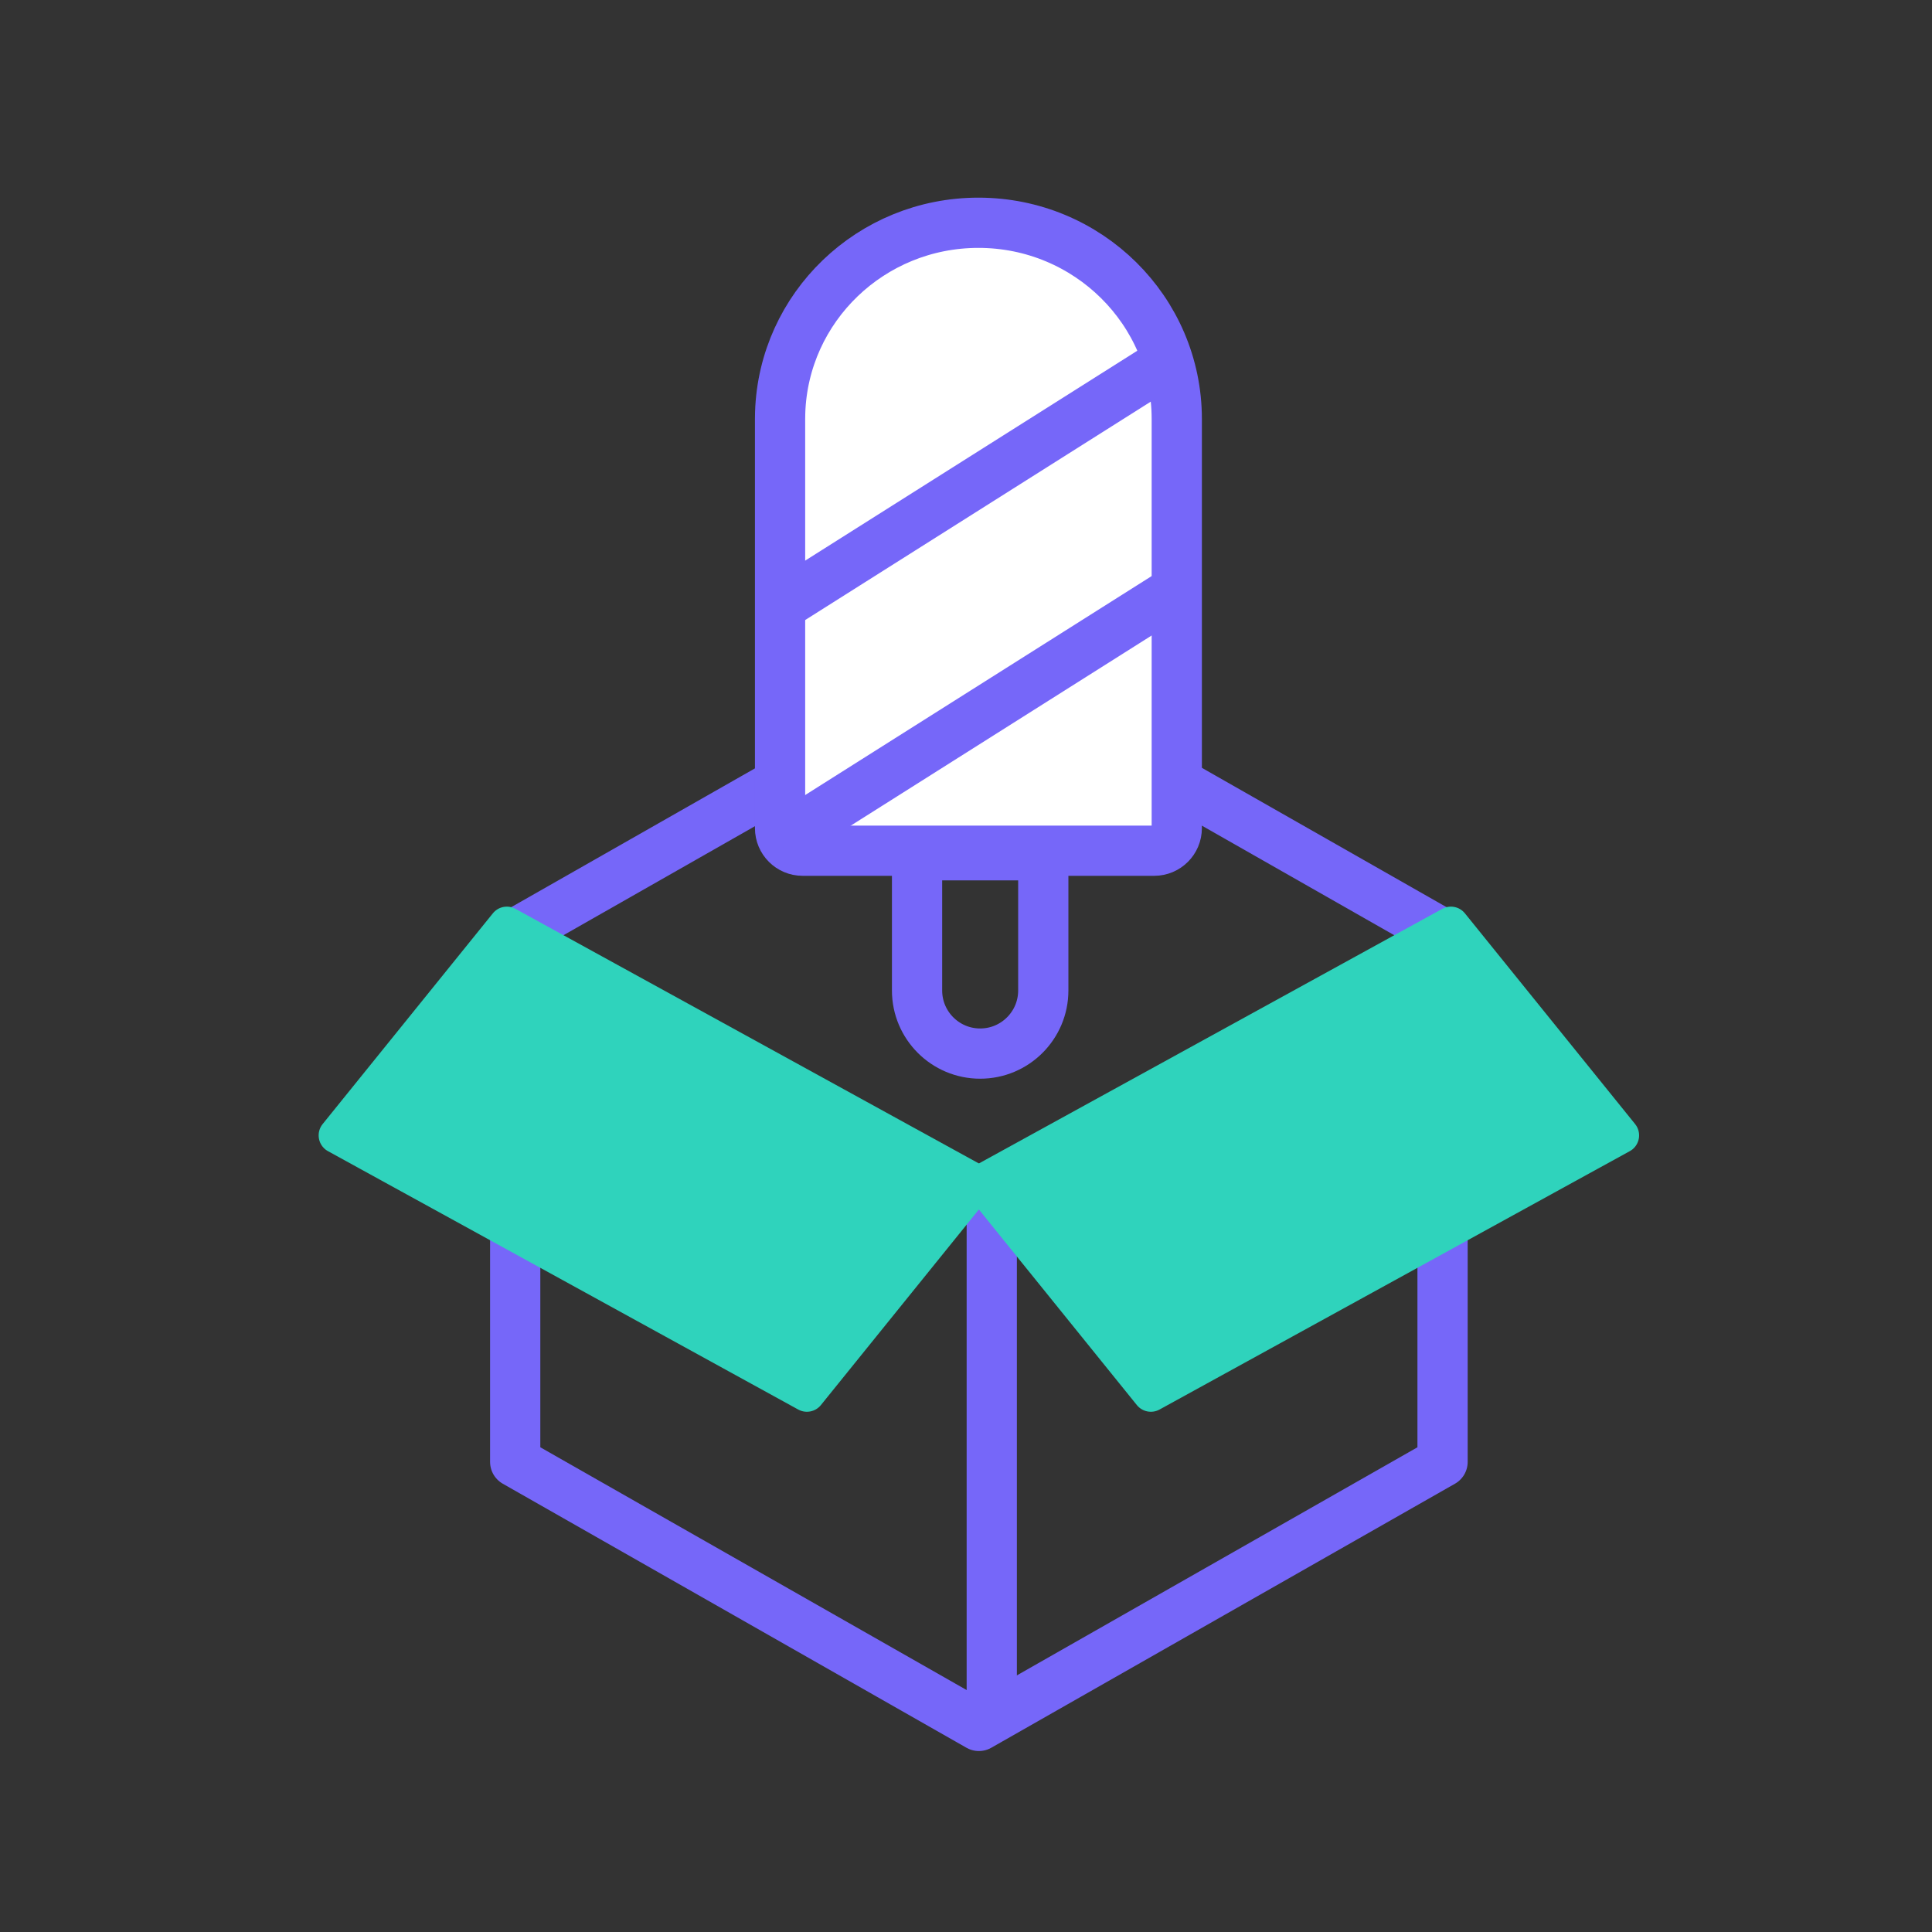 <svg xmlns="http://www.w3.org/2000/svg" width="75" height="75" viewBox="0 0 75 75">
    <rect x="0" y="0" width="75" height="75" fill="#333333" stroke="none"/>
    <g fill="none" fill-rule="evenodd">
        <g>
            <g>
                <g>
                    <path stroke="#7667F9" stroke-linecap="round" stroke-linejoin="round" stroke-width="1.95" d="M56 36.25L56 56.75 38 67 20 56.75 20 36.25 38 26z" transform="translate(-190 -2987) translate(189 2045) translate(1 942)"/>
                    <g stroke="#7667F9" stroke-width="1.95">
                        <path d="M5.6 25.2h4.9v5.25c0 1.353-1.097 2.45-2.45 2.45-1.353 0-2.45-1.097-2.45-2.45V25.2h0z" transform="translate(-190 -2987) translate(189 2045) translate(1 942) translate(30 8)"/>
                        <path fill="#FFF" d="M15.682 24.149c0 .483-.392.875-.875.875H1.157c-.484 0-.875-.392-.875-.875V8.265l.004-.242C.415 3.928 3.81.648 7.982.648c4.252 0 7.7 3.41 7.7 7.617h0V24.15z" transform="translate(-190 -2987) translate(189 2045) translate(1 942) translate(30 8)"/>
                        <path stroke-linecap="square" d="M1.085 24.125L14.912 15.387M1.085 15.025L14.912 6.287" transform="translate(-190 -2987) translate(189 2045) translate(1 942) translate(30 8)"/>
                    </g>
                    <path stroke="#7667F9" stroke-linecap="round" stroke-linejoin="round" stroke-width="1.95" d="M38.5 47L38.5 66" transform="translate(-190 -2987) translate(189 2045) translate(1 942)"/>
                    <path fill="#2FD3BC" d="M37.733 45.312l18.254-10.03c.297-.163.668-.09.881.174l6.607 8.18c.242.3.196.74-.105.984-.032.025-.067.049-.103.068l-18.254 10.03c-.297.163-.668.09-.881-.174l-6.607-8.18c-.242-.3-.196-.74.105-.984.032-.025.067-.049.103-.068z" transform="translate(-190 -2987) translate(189 2045) translate(1 942)"/>
                    <path fill="#2FD3BC" d="M12.733 45.312l18.254-10.03c.297-.163.668-.09.881.174l6.607 8.18c.242.3.196.74-.105.984-.032.025-.067.049-.103.068l-18.254 10.03c-.297.163-.668.09-.881-.174l-6.607-8.18c-.242-.3-.196-.74.105-.984.032-.025.067-.049.103-.068z" transform="translate(-190 -2987) translate(189 2045) translate(1 942) matrix(-1 0 0 1 51 0)"/>
                    <path d="M0 0H75V75H0z" transform="translate(-190 -2987) translate(189 2045) translate(1 942)"/>
                </g>
            </g>
        </g>
    </g>
</svg>

